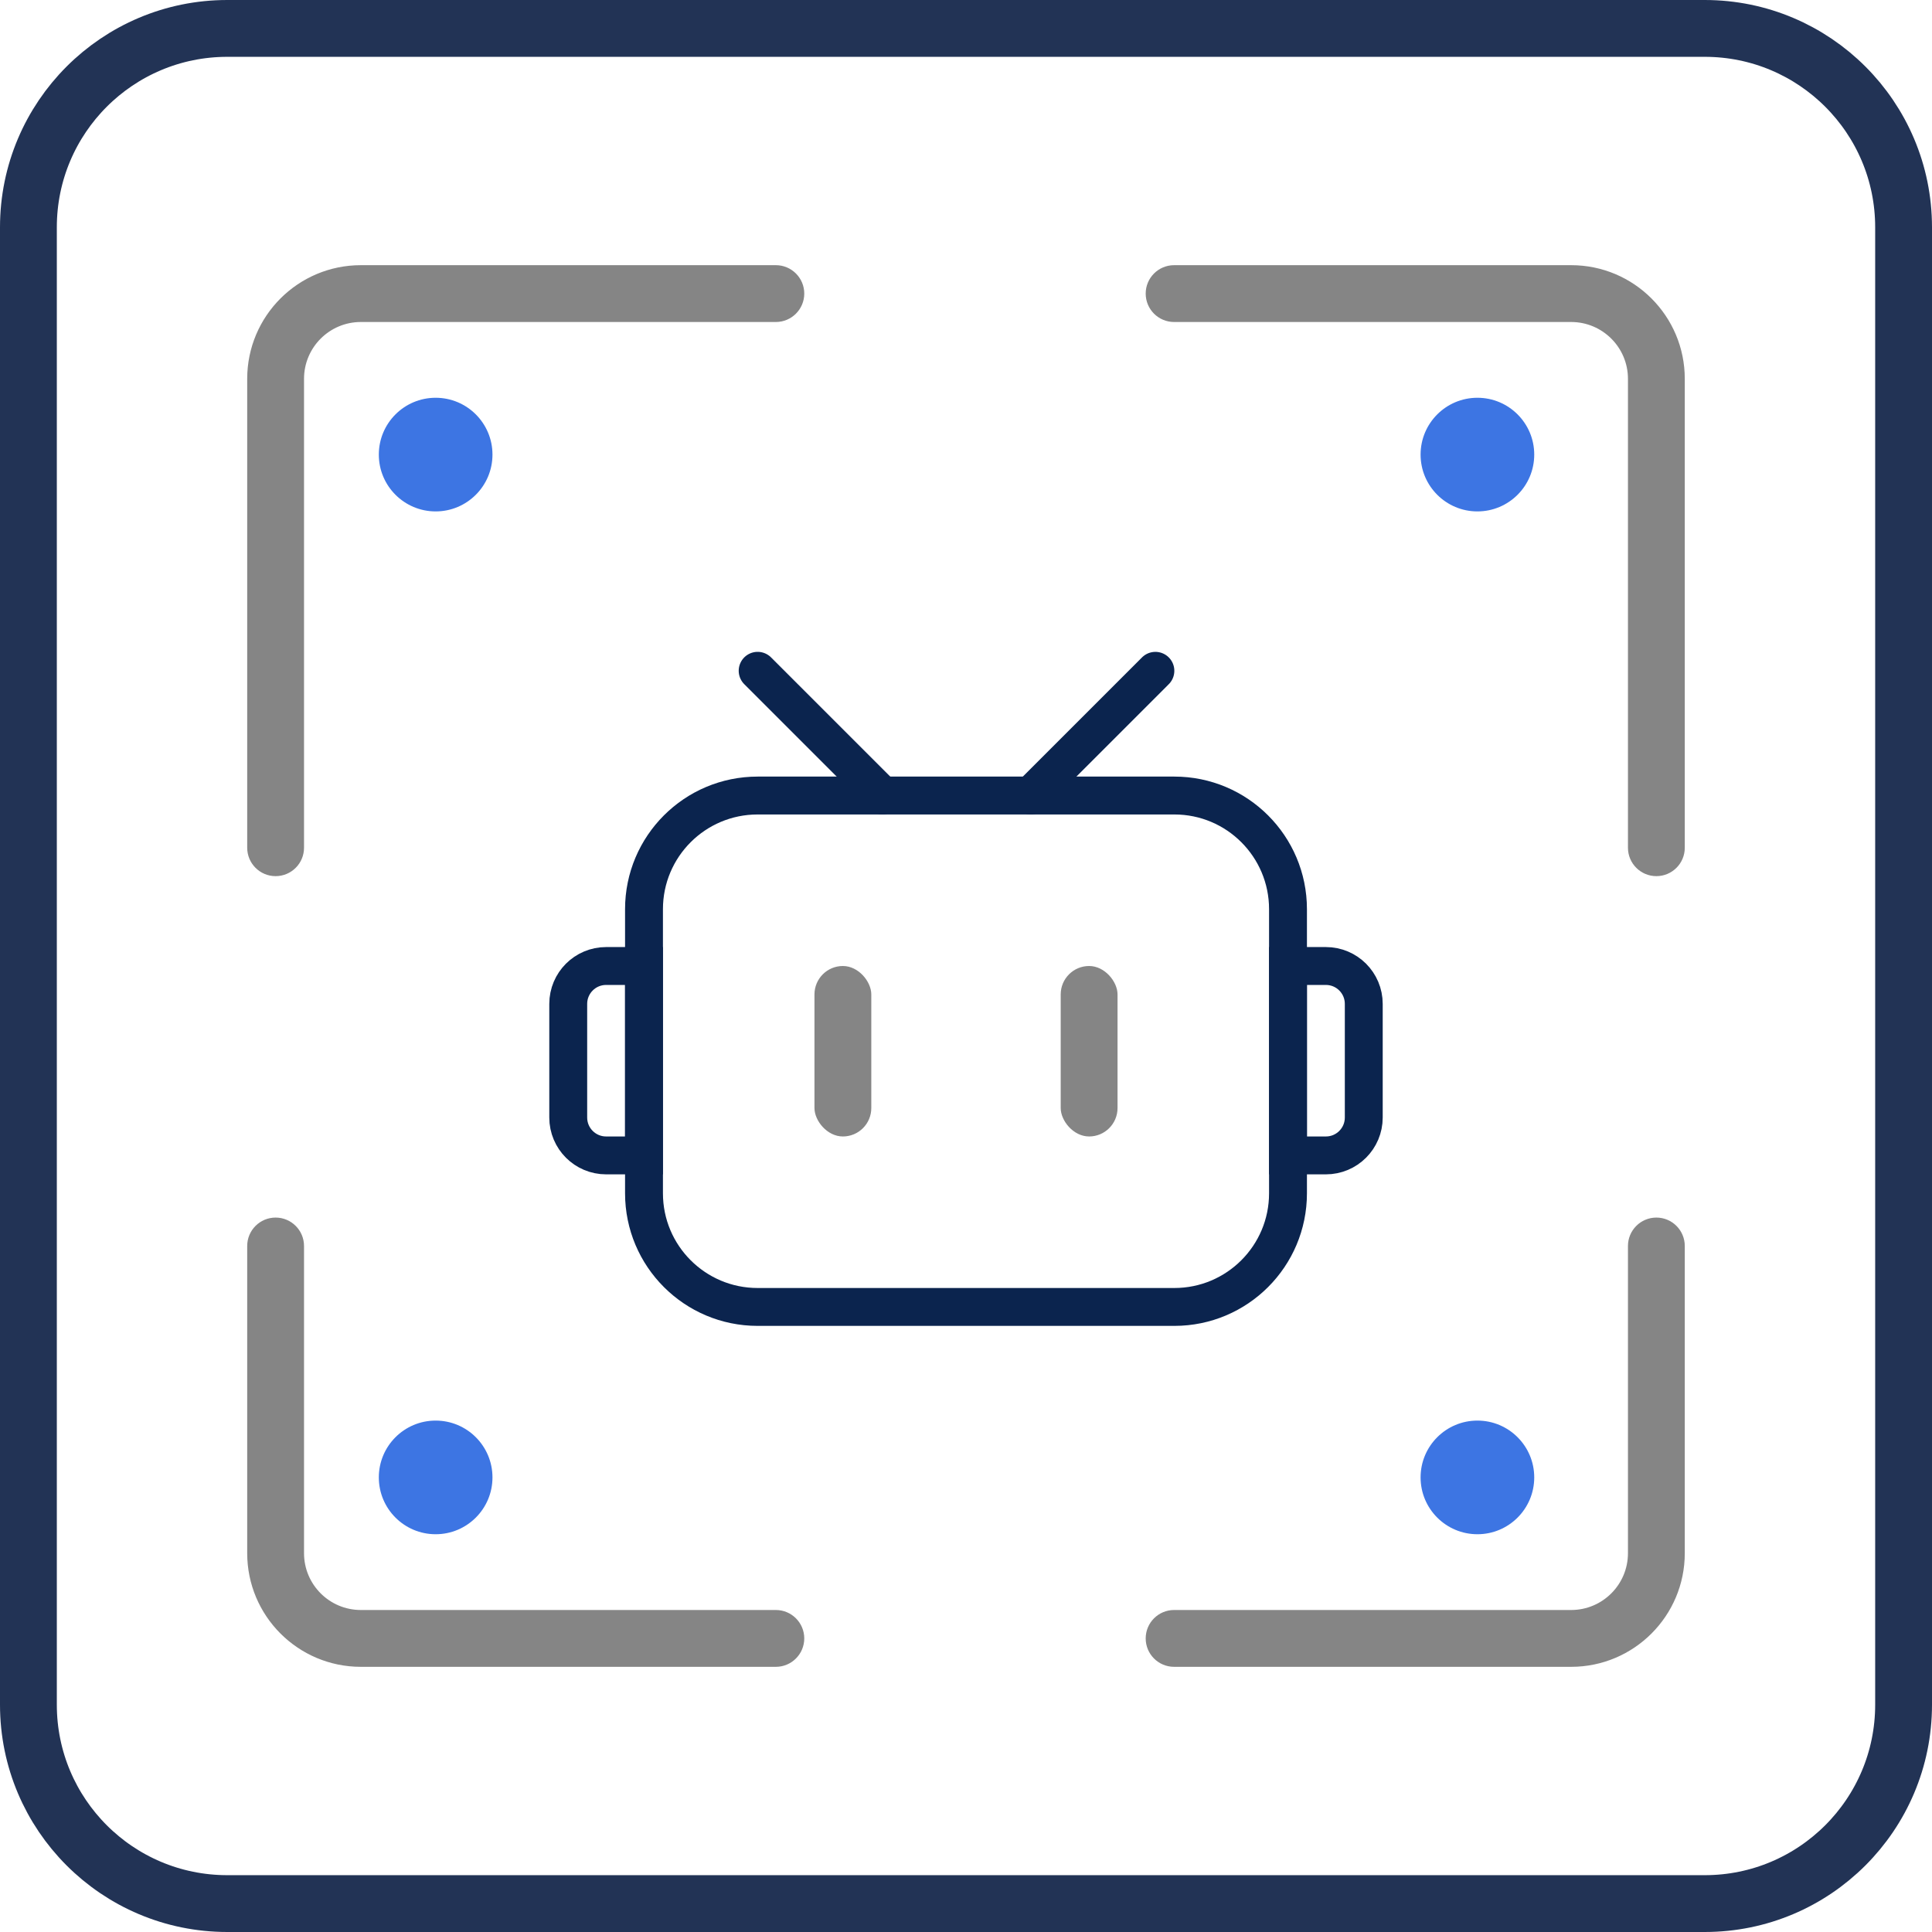 <svg width="102" height="102" viewBox="0 0 102 102" fill="none" xmlns="http://www.w3.org/2000/svg">
<circle cx="23" cy="24" r="3" fill="#3D75E3"/>
<circle cx="23" cy="78" r="3" fill="#3D75E3"/>
<circle cx="78" cy="24" r="3" fill="#3D75E3"/>
<circle cx="78" cy="78" r="3" fill="#3D75E3"/>
<path d="M1.5 12C1.5 6.201 6.201 1.5 12 1.5H90C95.799 1.5 100.5 6.201 100.5 12V90C100.5 95.799 95.799 100.5 90 100.5H12C6.201 100.5 1.5 95.799 1.5 90V12Z" stroke="#223355" stroke-width="3"/>
<path d="M34 48C34 44.686 36.686 42 40 42H62C65.314 42 68 44.686 68 48V63C68 66.314 65.314 69 62 69H40C36.686 69 34 66.314 34 63V48Z" stroke="#0B244E" stroke-width="2"/>
<path fill-rule="evenodd" clip-rule="evenodd" d="M42.461 15.5C42.461 14.672 41.789 14 40.961 14H19.051C15.737 14 13.051 16.686 13.051 20V44.756C13.051 45.585 13.722 46.256 14.551 46.256C15.379 46.256 16.051 45.585 16.051 44.756V20C16.051 18.343 17.394 17 19.051 17H40.961C41.789 17 42.461 16.328 42.461 15.5ZM61.987 17C61.158 17 60.487 16.328 60.487 15.5C60.487 14.672 61.158 14 61.987 14H82.948C86.262 14 88.948 16.686 88.948 20V44.756C88.948 45.585 88.277 46.256 87.448 46.256C86.62 46.256 85.948 45.585 85.948 44.756V20C85.948 18.343 84.605 17 82.948 17H61.987ZM60.487 86.5C60.487 85.672 61.158 85 61.987 85H82.948C84.605 85 85.948 83.657 85.948 82V65.782C85.948 64.954 86.62 64.282 87.448 64.282C88.277 64.282 88.948 64.954 88.948 65.782V82C88.948 85.314 86.262 88 82.948 88H61.987C61.158 88 60.487 87.328 60.487 86.5ZM14.551 64.282C15.379 64.282 16.051 64.954 16.051 65.782V82C16.051 83.657 17.394 85 19.051 85H40.961C41.789 85 42.461 85.672 42.461 86.5C42.461 87.328 41.789 88 40.961 88H19.051C15.737 88 13.051 85.314 13.051 82V65.782C13.051 64.954 13.722 64.282 14.551 64.282Z" fill="#858585"/>
<line x1="46.586" y1="42" x2="40" y2="35.414" stroke="#0B244E" stroke-width="2" stroke-linecap="round"/>
<line x1="1" y1="-1" x2="10.314" y2="-1" transform="matrix(0.707 -0.707 -0.707 -0.707 53 42)" stroke="#0B244E" stroke-width="2" stroke-linecap="round"/>
<rect x="43" y="51" width="3" height="9" rx="1.5" fill="#858585"/>
<path d="M30 53C30 51.895 30.895 51 32 51H34V61H32C30.895 61 30 60.105 30 59V53Z" stroke="#0B244E" stroke-width="2"/>
<path d="M72 53C72 51.895 71.105 51 70 51H68V61H70C71.105 61 72 60.105 72 59V53Z" stroke="#0B244E" stroke-width="2"/>
<rect x="56" y="51" width="3" height="9" rx="1.5" fill="#858585"/>
</svg>
